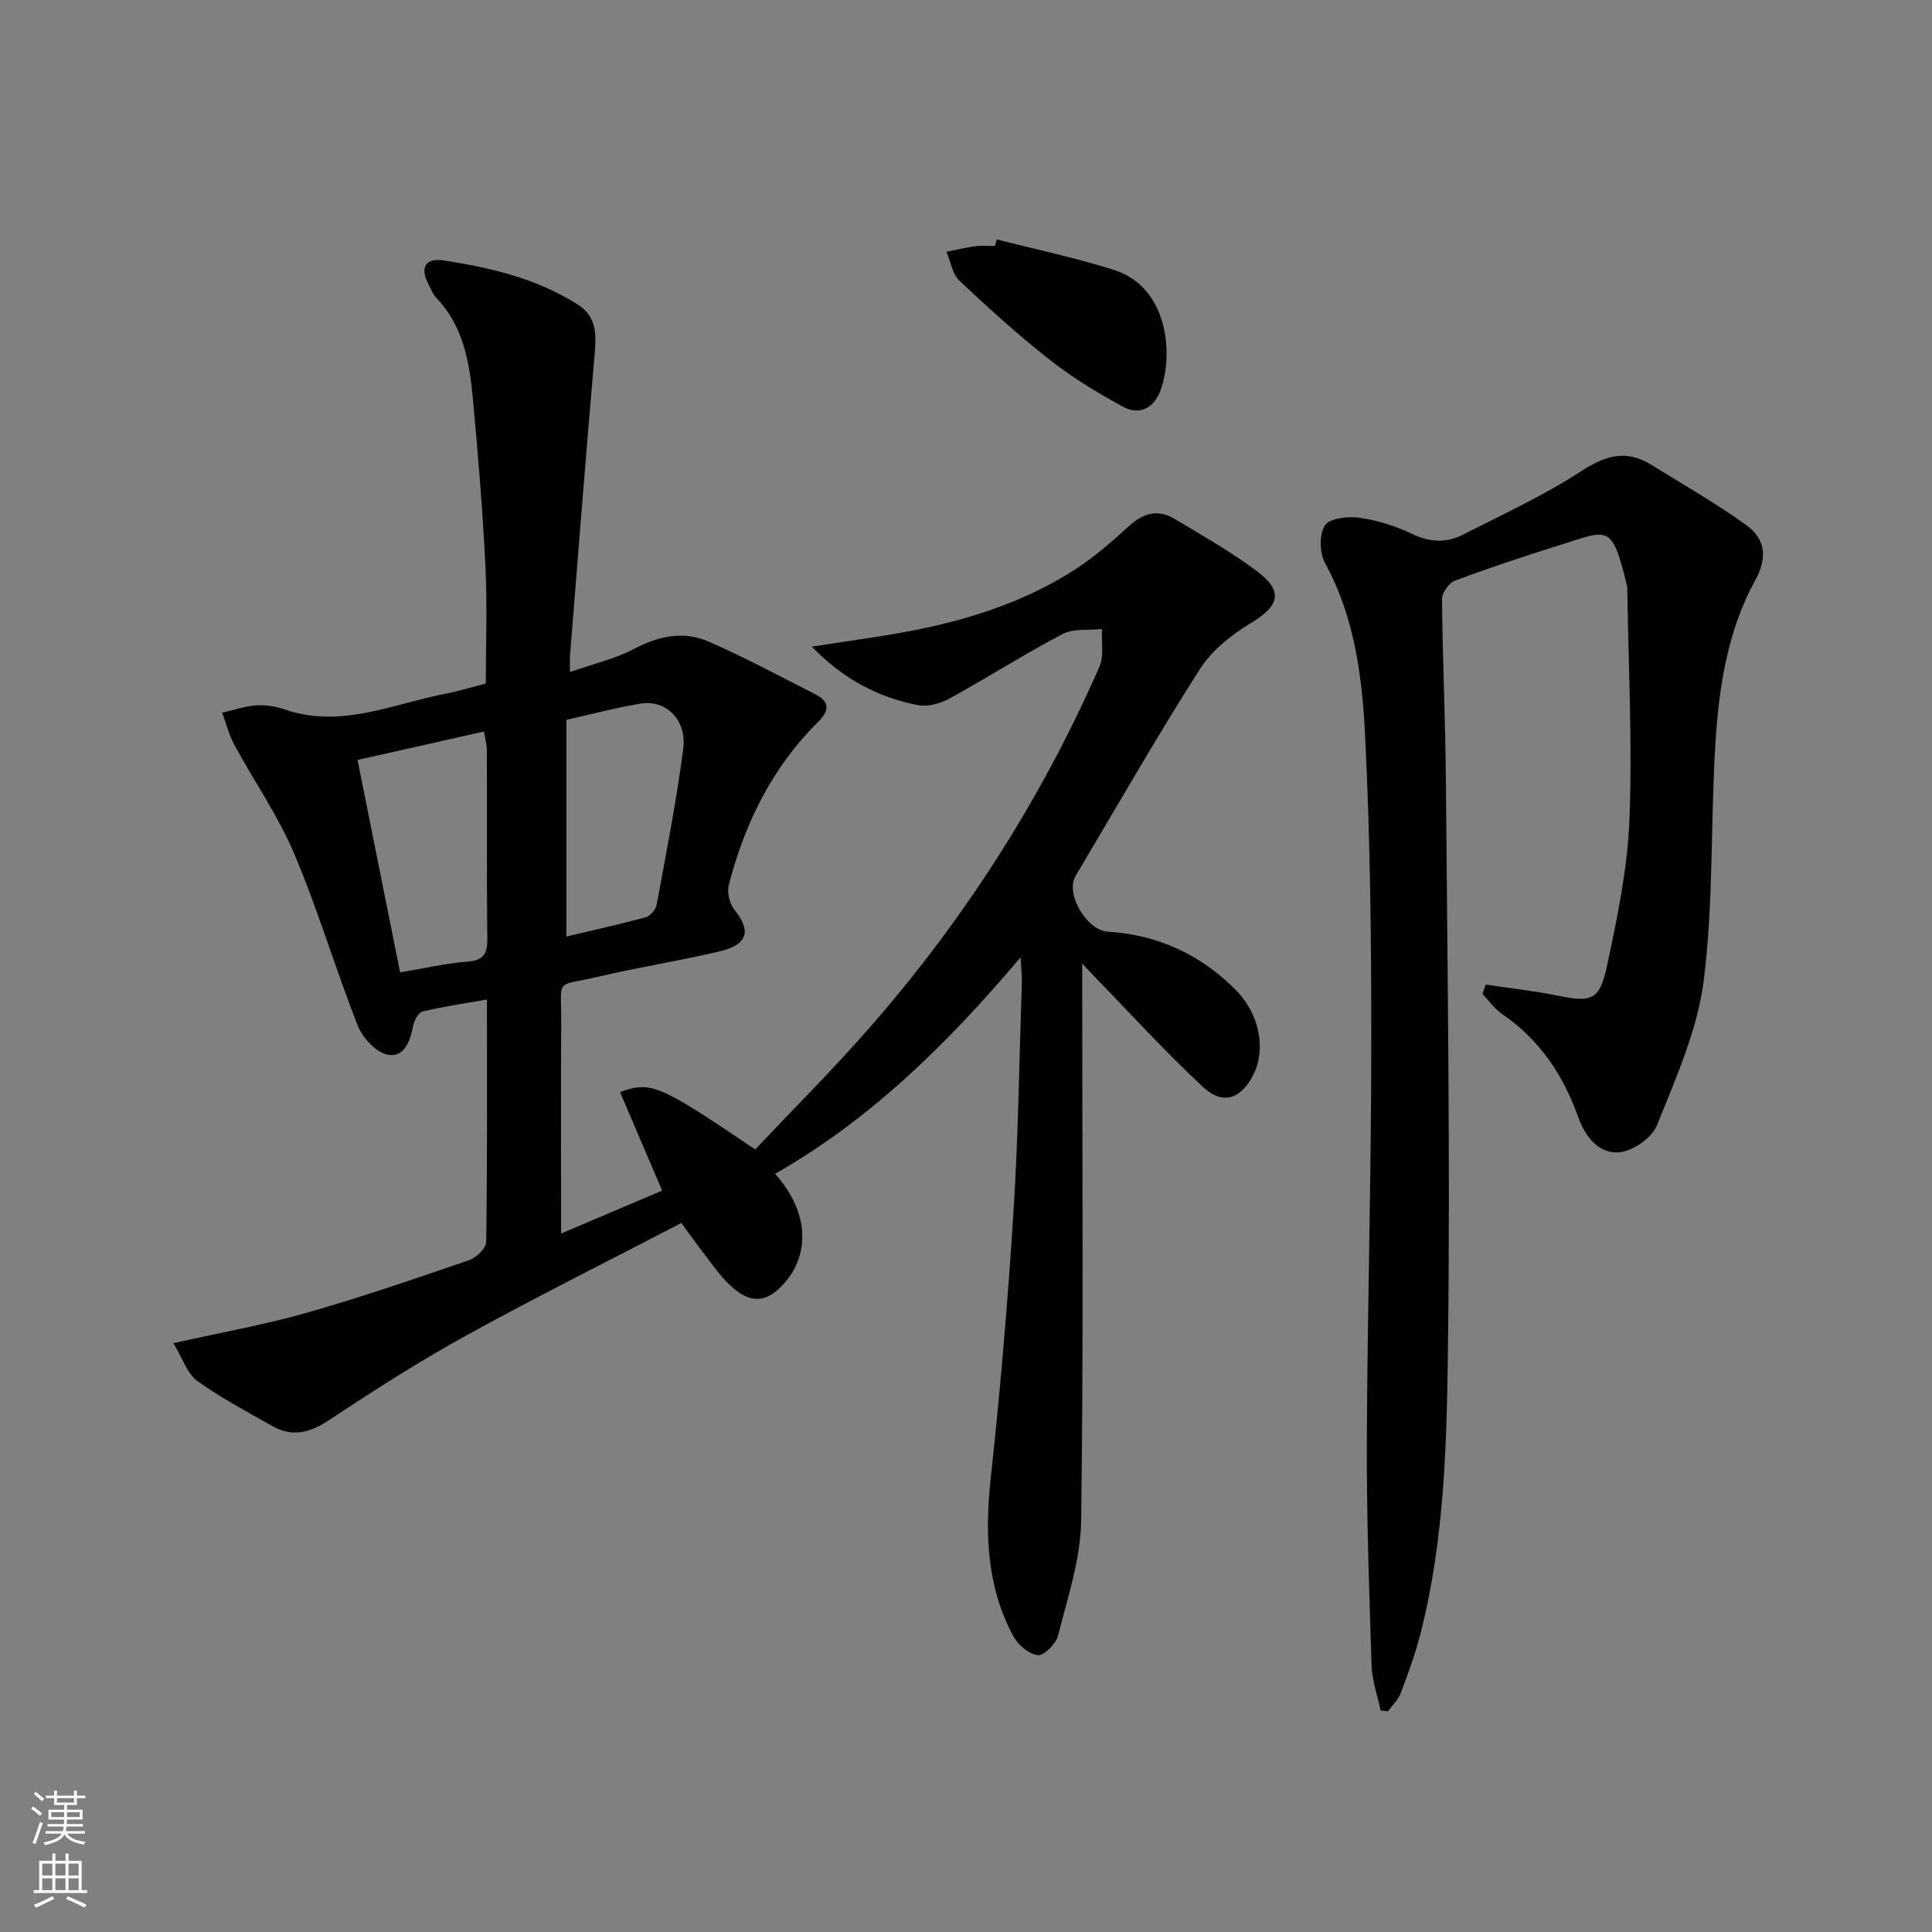 <svg enable-background="new 0 0 400 400" viewBox="0 0 400 400" xmlns="http://www.w3.org/2000/svg"><rect x="0" y="0" width="400" height="400" fill="#808080" stroke="none"/><g fill="#010103"><path d="m35.9 278.09c9.9-2.22 18.87-3.81 27.59-6.29 11.33-3.23 22.49-7.07 33.64-10.9 1.49-.51 3.52-2.48 3.53-3.8.24-16.47.16-32.95.16-50.17-4.77.85-9.1 1.47-13.34 2.5-.87.21-1.74 1.9-1.96 3.03-.62 3.2-1.91 6.64-5.34 5.88-2.41-.53-5.13-3.5-6.12-6.01-4.62-11.75-8.2-23.91-13.12-35.52-3.33-7.88-8.32-15.04-12.42-22.61-1.12-2.07-1.7-4.43-2.53-6.65 2.35-.53 4.68-1.34 7.05-1.51 1.94-.14 4.04.2 5.89.84 11.71 4.04 22.48-1.19 33.55-3.3 2.6-.5 5.14-1.31 8.1-2.07 0-8.1.32-16.22-.08-24.31-.57-11.61-1.53-23.21-2.61-34.79-.7-7.47-1.97-14.86-7.49-20.67-.78-.82-1.22-1.97-1.75-3-1.81-3.53-.38-5.36 3.22-4.81 9.71 1.47 19.21 3.73 27.69 9.08 4.13 2.6 3.89 6.41 3.53 10.57-1.79 20.68-3.41 41.37-5.07 62.06-.07.81-.01 1.64-.01 3.5 4.81-1.69 9.31-2.71 13.26-4.79 5.06-2.66 10.19-3.79 15.33-1.56 7.56 3.28 14.83 7.22 22.19 10.94 3.14 1.58 2.88 3.47.55 5.78-9.48 9.39-15.15 20.94-18.45 33.71-.39 1.52.13 3.83 1.12 5.06 3.6 4.49 2.87 7.3-3.14 8.72-8.23 1.94-16.61 3.25-24.84 5.18-9.37 2.2-7.77-.02-7.84 9.71-.1 14.16-.02 28.31-.02 43.5 7.26-3.08 13.97-5.93 20.92-8.89-3.02-7.08-5.87-13.73-8.72-20.4 6.47-2.29 7.98-1.64 27.99 11.88 7.74-8.2 15.86-16.3 23.4-24.89 19.78-22.55 35.81-47.56 47.86-75.04.99-2.25.39-5.2.53-7.82-2.75.3-5.9-.15-8.18 1.05-7.92 4.16-15.49 9-23.33 13.31-1.9 1.04-4.52 1.79-6.56 1.4-8.26-1.58-15.52-5.42-22.01-12.11 4.21-.64 8.41-1.28 12.62-1.91 14.91-2.24 29.36-5.9 42.16-14.25 3.88-2.53 7.42-5.62 10.84-8.76 2.93-2.69 5.98-3.62 9.42-1.57 5.7 3.4 11.5 6.71 16.83 10.64 5.9 4.35 5.09 7.32-1.09 11.05-3.99 2.41-8.02 5.66-10.48 9.52-8.92 14.03-17.2 28.47-25.69 42.77-2.16 3.63 2.29 11.26 6.65 11.52 10.41.63 19.29 4.76 26.58 12.13 4.87 4.92 6.21 12.22 3.62 17.41-2.53 5.06-6.28 6.47-10.38 2.68-7.68-7.09-14.73-14.88-22.03-22.38-.75-.77-1.49-1.57-3.06-3.22v6.38c0 36.33.28 72.65-.22 108.97-.11 7.95-2.81 15.91-4.77 23.75-.43 1.71-2.93 4.23-4.2 4.08-1.87-.23-4.14-2.17-5.11-3.99-5.52-10.34-5.87-21.38-4.62-32.87 1.99-18.31 3.54-36.69 4.7-55.07 1-15.76 1.19-31.57 1.72-47.35.04-1.28-.12-2.58-.26-5.21-15.22 18-31.13 33.59-50.83 44.83 6.56 7.29 7.41 15.71 2.5 21.92-3.92 4.95-7.57 5.3-12.1.88-1.89-1.84-3.42-4.07-5.04-6.17-1.51-1.95-2.93-3.96-4.77-6.45-14.95 7.78-29.83 15.19-44.37 23.2-9.74 5.36-19.15 11.36-28.42 17.52-4 2.66-7.66 3.71-11.88 1.32-5.29-2.99-10.69-5.85-15.61-9.39-2.04-1.51-2.94-4.57-4.88-7.77zm46.94-76.77c4.87-.81 9.39-1.86 13.97-2.23 3.3-.27 4.11-1.58 4.08-4.67-.14-12.98-.05-25.96-.09-38.94 0-1.21-.34-2.42-.59-4.03-9.01 2.03-17.51 3.94-26.19 5.89 2.98 14.87 5.85 29.15 8.82 43.98zm34.43-7.42c5.22-1.24 10.85-2.48 16.4-3.98.95-.26 2.09-1.58 2.28-2.57 1.98-10.74 4.09-21.48 5.51-32.3.79-5.97-3.56-10.23-8.8-9.38-4.84.79-9.61 2.07-15.39 3.36z"/><path d="m307.6 203.85c4.94.74 9.92 1.28 14.81 2.27 7.04 1.43 8.77 1.04 10.27-5.99 2.15-10.04 4.28-20.24 4.68-30.45.62-15.89-.22-31.84-.44-47.77 0-.17 0-.34-.04-.5-3.16-13.24-3.87-11.69-14.01-8.53-7.29 2.27-14.54 4.69-21.69 7.36-1.22.46-2.64 2.52-2.63 3.82.12 12.64.72 25.27.81 37.9.3 38.64.92 77.28.44 115.91-.25 20.21-.63 40.59-5.72 60.41-1.07 4.16-2.55 8.22-4.07 12.24-.53 1.39-1.74 2.53-2.64 3.78-.51-.05-1.01-.1-1.52-.16-.65-3.11-1.78-6.2-1.88-9.33-.5-15.46-1.04-30.94-.98-46.41.11-27.14.9-54.28.92-81.41.02-21.43-.2-42.89-1.26-64.29-.61-12.35-2.1-24.8-8.31-36.11-1.15-2.1-1.25-5.97-.02-7.82 1-1.51 4.8-1.91 7.19-1.57 3.73.54 7.5 1.73 10.9 3.36 3.65 1.75 7.07 1.88 10.47.14 8.26-4.21 16.75-8.11 24.48-13.14 5.04-3.28 9.35-4.55 14.53-1.33 6.59 4.11 13.38 7.95 19.66 12.49 3.85 2.79 4.51 6.58 1.87 11.38-5.8 10.53-7.56 22.31-8.28 34.11-.99 16.26-.36 32.7-2.4 48.8-1.3 10.27-5.79 20.24-9.7 30-1.05 2.62-5.13 5.42-7.96 5.58-4 .22-6.82-3.06-8.33-7.32-3.07-8.62-7.98-16.04-15.75-21.32-1.57-1.07-2.72-2.76-4.07-4.17.23-.62.45-1.27.67-1.93z"/><path d="m206.37 49.57c8.12 2.08 16.36 3.8 24.33 6.34 11.02 3.52 12.31 17.11 9.64 24.73-1.26 3.61-4.23 5.55-7.89 3.54-5.21-2.86-10.37-5.96-15.03-9.62-6.53-5.12-12.71-10.72-18.76-16.42-1.48-1.39-1.83-3.98-2.7-6.02 2.01-.39 4.01-.88 6.04-1.15 1.31-.17 2.66-.03 3.99-.03.14-.45.26-.91.38-1.37z"/></g><path d="m6.44 374.46.42-.45c.65.47 1.27.95 1.85 1.44l-.45.49c-.65-.56-1.25-1.06-1.82-1.48m.93 7.33-.63-.26c.55-1.36 1.05-2.8 1.53-4.33.19.1.38.19.59.27-.47 1.29-.96 2.73-1.49 4.32m-.38-10.38.44-.42c.43.34 1.01.82 1.74 1.44l-.49.49c-.53-.51-1.09-1.01-1.69-1.51m2.5.35h1.72v-1.04h.59v1.04h3.52v-1.04h.59v1.04h1.75v.53h-1.75v1.42h-2.03v.97h3.22v2.03h-3.24c0 .35-.01.66-.03.93h3.32v.53h-3.37c-.03.27-.08.58-.15.94h3.96v.53h-3.71c.67.92 1.93 1.48 3.79 1.68-.13.24-.23.44-.29.59-2.13-.38-3.48-1.08-4.04-2.12-.43.97-1.77 1.72-4.03 2.23-.09-.19-.2-.37-.33-.55 2.1-.42 3.37-1.03 3.81-1.83h-3.36v-.53h3.58c.08-.29.13-.61.16-.94h-3.33v-.53h3.39c.02-.27.04-.58.04-.93h-3.23v-2.03h3.25v-.97h-2.07v-1.42h-1.73zm1.12 3.44v1h2.65c.01-.3.02-.44.01-.4v-.25-.35zm1.19-2h3.52v-.91h-3.52zm4.71 2h-2.63v.59c0 .15-.01.28-.01.4h2.64z" fill="#fbfcfa"/><path d="m13.56 383.74h.63v1.52h2.72v6.07h1.13v.6h-11.06v-.6h1.13v-6.07h2.73v-1.52h.63v1.52h2.1v-1.52zm-2.69 8.83.38.56c-1.24.63-2.53 1.25-3.85 1.85-.1-.21-.21-.42-.34-.63 1.37-.55 2.63-1.15 3.81-1.78m-2.13-4.27h2.1v-2.45h-2.1zm0 3.04h2.1v-2.46h-2.1zm2.72-3.04h2.1v-2.45h-2.1zm0 3.04h2.1v-2.46h-2.1zm6.07 3.6c-1.41-.71-2.7-1.3-3.86-1.78l.35-.56c1.45.62 2.75 1.19 3.88 1.72zm-1.25-9.09h-2.1v2.45h2.1zm-2.09 5.49h2.1v-2.46h-2.1z" fill="#fbfcfa"/></svg>